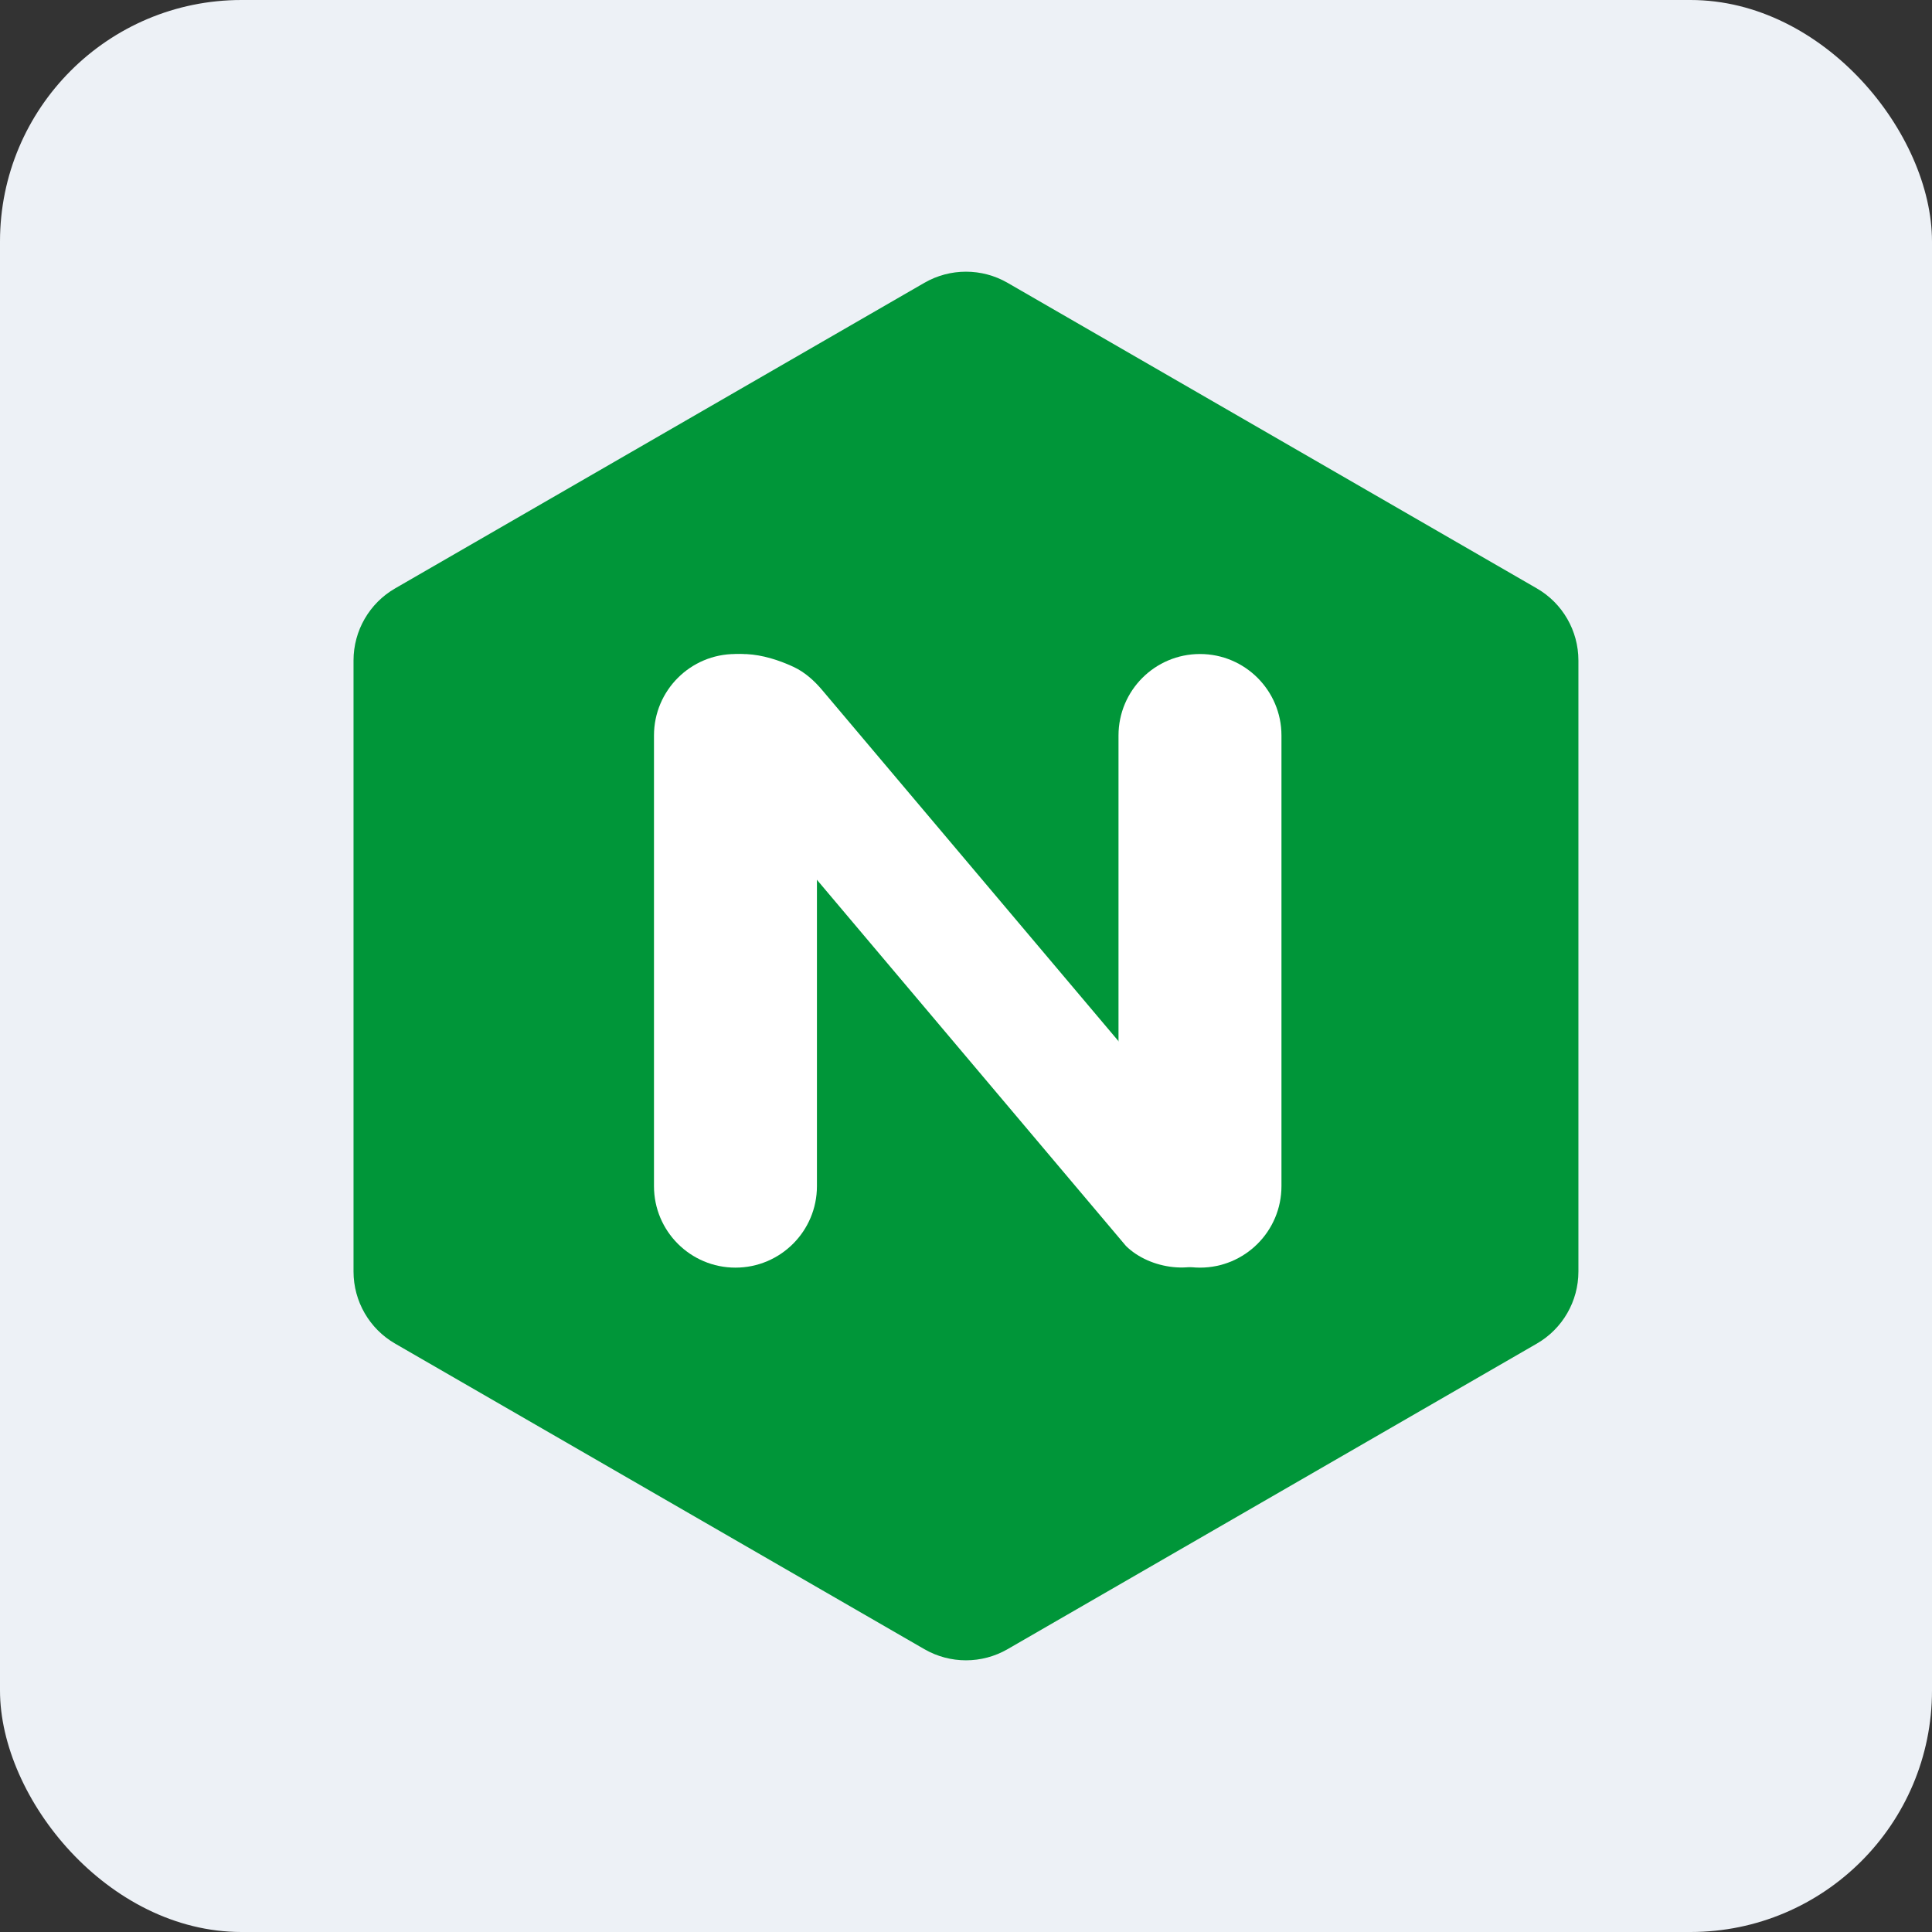 <svg fill="none" height="64" viewBox="0 0 64 64" width="64" xmlns="http://www.w3.org/2000/svg"><rect x="0" y="0" width="64" height="64" fill="#333333" stroke="none"/><rect fill="#edf1f6" height="64" rx="8" width="64"/><path d="m30.621 9.369c.853-.492 1.903-.492 2.756 0l17.532 10.122c.853.492 1.378 1.402 1.378 2.387v20.244c0 .985-.525 1.895-1.378 2.387l-17.532 10.122c-.853.492-1.903.492-2.756 0l-17.532-10.122c-.853-.492-1.378-1.402-1.378-2.387v-20.244c0-.985.525-1.895 1.378-2.387z" fill="#009639"/><g fill="#fff"><path d="m21.664 24.364c0-1.49 1.208-2.699 2.699-2.699s2.699 1.208 2.699 2.699v14.929c0 1.49-1.208 2.699-2.699 2.699s-2.699-1.208-2.699-2.699z"/><path d="m37.052 24.364c0-1.49 1.208-2.699 2.699-2.699 1.49 0 2.699 1.208 2.699 2.699v14.929c0 1.49-1.208 2.699-2.699 2.699-1.49 0-2.699-1.208-2.699-2.699z"/><path d="m23.636 25.085c-.746-.883-1.133-2.272-.25-3.018.742-.627 1.899-.443 2.9.024.374.175.685.454.951.77l13.261 15.712c.746.883.883 2.213 0 2.959-.883.746-2.413.517-3.199-.258z"/></g></svg>